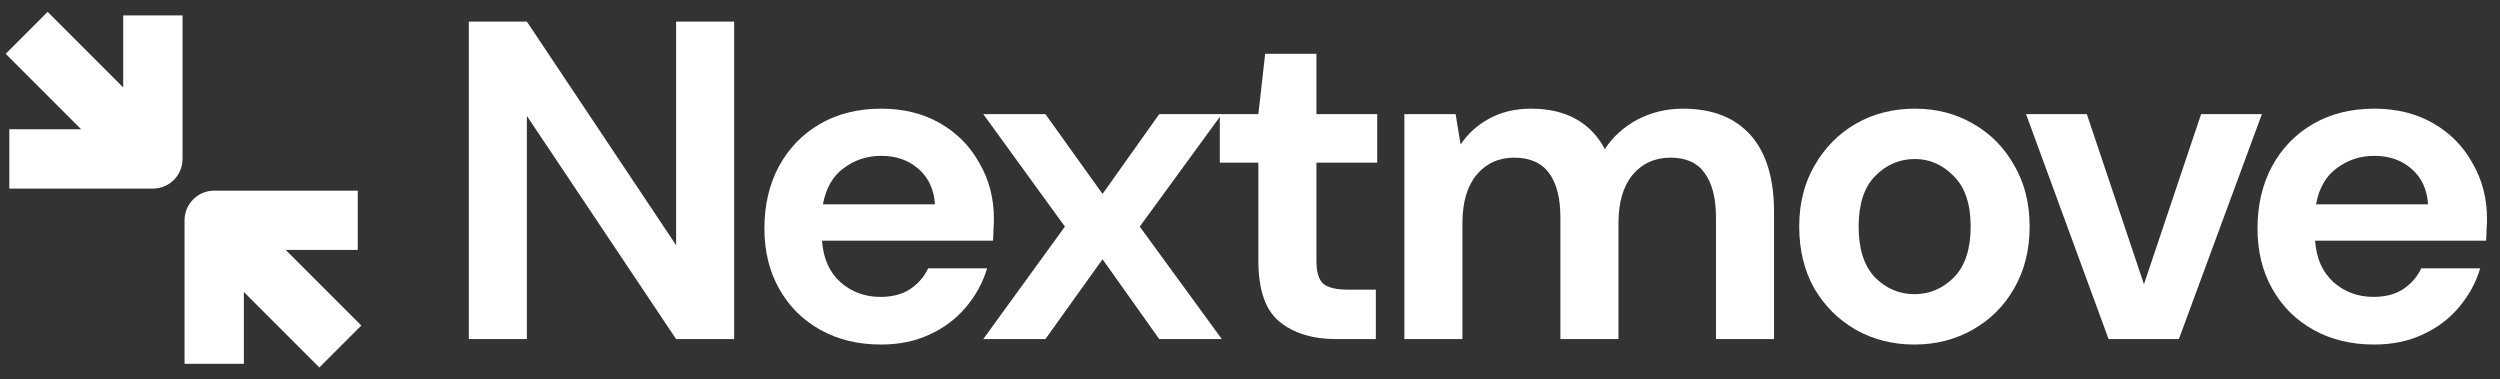 <svg width="145" height="22" viewBox="0 0 145 22" fill="none" xmlns="http://www.w3.org/2000/svg">
<rect x="0" y="0" width="145" height="22" fill="#333333" stroke="none"/>
<g id="Logo">
<g id="Nextmove">
<path d="M27.191 19.667V1.251H30.558L39.214 14.221V1.251H42.581V19.667H39.214L30.558 6.723V19.667H27.191Z" fill="white"/>
<path d="M51.097 19.983C49.781 19.983 48.615 19.702 47.598 19.141C46.581 18.579 45.783 17.79 45.204 16.773C44.625 15.756 44.336 14.581 44.336 13.248C44.336 11.897 44.616 10.696 45.178 9.644C45.756 8.591 46.545 7.776 47.545 7.197C48.562 6.601 49.755 6.303 51.123 6.303C52.403 6.303 53.535 6.583 54.517 7.144C55.499 7.706 56.262 8.477 56.806 9.459C57.367 10.424 57.647 11.503 57.647 12.695C57.647 12.888 57.639 13.09 57.621 13.3C57.621 13.511 57.612 13.73 57.595 13.958H47.677C47.747 14.975 48.098 15.773 48.729 16.352C49.378 16.931 50.158 17.22 51.07 17.22C51.754 17.22 52.324 17.071 52.78 16.773C53.254 16.457 53.605 16.054 53.833 15.563H57.253C57.007 16.387 56.595 17.141 56.016 17.825C55.455 18.492 54.754 19.018 53.912 19.404C53.087 19.79 52.149 19.983 51.097 19.983ZM51.123 9.039C50.299 9.039 49.571 9.275 48.94 9.749C48.308 10.205 47.905 10.906 47.729 11.853H54.227C54.175 10.994 53.859 10.31 53.28 9.801C52.702 9.293 51.982 9.039 51.123 9.039Z" fill="white"/>
<path d="M57.029 19.667L61.764 13.143L57.029 6.618H60.633L63.947 11.248L67.236 6.618H70.866L66.105 13.143L70.866 19.667H67.236L63.947 15.037L60.633 19.667H57.029Z" fill="white"/>
<path d="M77.51 19.667C76.142 19.667 75.046 19.334 74.222 18.667C73.397 18.001 72.985 16.817 72.985 15.116V9.433H70.749V6.618H72.985L73.38 3.119H76.353V6.618H79.878V9.433H76.353V15.142C76.353 15.773 76.484 16.212 76.747 16.457C77.028 16.685 77.501 16.799 78.168 16.799H79.799V19.667H77.51Z" fill="white"/>
<path d="M81.454 19.667V6.618H84.426L84.716 8.381C85.137 7.749 85.689 7.25 86.373 6.881C87.075 6.495 87.881 6.303 88.793 6.303C90.81 6.303 92.24 7.083 93.082 8.644C93.555 7.925 94.186 7.355 94.976 6.934C95.782 6.513 96.659 6.303 97.606 6.303C99.308 6.303 100.614 6.811 101.526 7.828C102.438 8.846 102.894 10.336 102.894 12.301V19.667H99.527V12.616C99.527 11.494 99.308 10.634 98.869 10.038C98.448 9.442 97.791 9.144 96.896 9.144C95.984 9.144 95.248 9.477 94.686 10.143C94.143 10.81 93.871 11.739 93.871 12.932V19.667H90.503V12.616C90.503 11.494 90.284 10.634 89.846 10.038C89.407 9.442 88.732 9.144 87.82 9.144C86.926 9.144 86.198 9.477 85.636 10.143C85.093 10.81 84.821 11.739 84.821 12.932V19.667H81.454Z" fill="white"/>
<path d="M111.037 19.983C109.774 19.983 108.634 19.693 107.617 19.114C106.617 18.536 105.819 17.738 105.223 16.72C104.644 15.686 104.355 14.493 104.355 13.143C104.355 11.792 104.653 10.608 105.249 9.591C105.846 8.556 106.644 7.749 107.643 7.171C108.661 6.592 109.801 6.303 111.063 6.303C112.309 6.303 113.431 6.592 114.431 7.171C115.448 7.749 116.246 8.556 116.825 9.591C117.421 10.608 117.719 11.792 117.719 13.143C117.719 14.493 117.421 15.686 116.825 16.72C116.246 17.738 115.448 18.536 114.431 19.114C113.414 19.693 112.282 19.983 111.037 19.983ZM111.037 17.062C111.914 17.062 112.677 16.738 113.326 16.089C113.975 15.422 114.299 14.44 114.299 13.143C114.299 11.845 113.975 10.871 113.326 10.222C112.677 9.556 111.923 9.223 111.063 9.223C110.169 9.223 109.397 9.556 108.748 10.222C108.117 10.871 107.801 11.845 107.801 13.143C107.801 14.44 108.117 15.422 108.748 16.089C109.397 16.738 110.16 17.062 111.037 17.062Z" fill="white"/>
<path d="M122.298 19.667L117.51 6.618H121.035L124.35 16.484L127.664 6.618H131.19L126.375 19.667H122.298Z" fill="white"/>
<path d="M137.696 19.983C136.381 19.983 135.214 19.702 134.197 19.141C133.18 18.579 132.382 17.79 131.803 16.773C131.224 15.756 130.935 14.581 130.935 13.248C130.935 11.897 131.216 10.696 131.777 9.644C132.356 8.591 133.145 7.776 134.144 7.197C135.162 6.601 136.354 6.303 137.722 6.303C139.003 6.303 140.134 6.583 141.116 7.144C142.098 7.706 142.861 8.477 143.405 9.459C143.966 10.424 144.247 11.503 144.247 12.695C144.247 12.888 144.238 13.09 144.22 13.3C144.22 13.511 144.211 13.73 144.194 13.958H134.276C134.346 14.975 134.697 15.773 135.328 16.352C135.977 16.931 136.758 17.22 137.67 17.22C138.354 17.22 138.924 17.071 139.38 16.773C139.853 16.457 140.204 16.054 140.432 15.563H143.852C143.606 16.387 143.194 17.141 142.616 17.825C142.054 18.492 141.353 19.018 140.511 19.404C139.687 19.79 138.748 19.983 137.696 19.983ZM137.722 9.039C136.898 9.039 136.17 9.275 135.539 9.749C134.907 10.205 134.504 10.906 134.329 11.853H140.827C140.774 10.994 140.458 10.31 139.88 9.801C139.301 9.293 138.582 9.039 137.722 9.039Z" fill="white"/>
</g>
<g id="Icon">
<path d="M10.587 0.894V9.218C10.587 10.169 9.816 10.939 8.866 10.939L0.541 10.939L0.541 7.498H4.708L0.33 3.12L2.763 0.687L7.146 5.07L7.146 0.894L10.587 0.894Z" fill="white"/>
<path d="M20.75 11.057H12.425C11.474 11.057 10.704 11.827 10.704 12.777V21.102L14.145 21.102L14.145 16.935L18.523 21.313L20.956 18.88L16.574 14.498H20.75V11.057Z" fill="white"/>
</g>
</g>
</svg>
